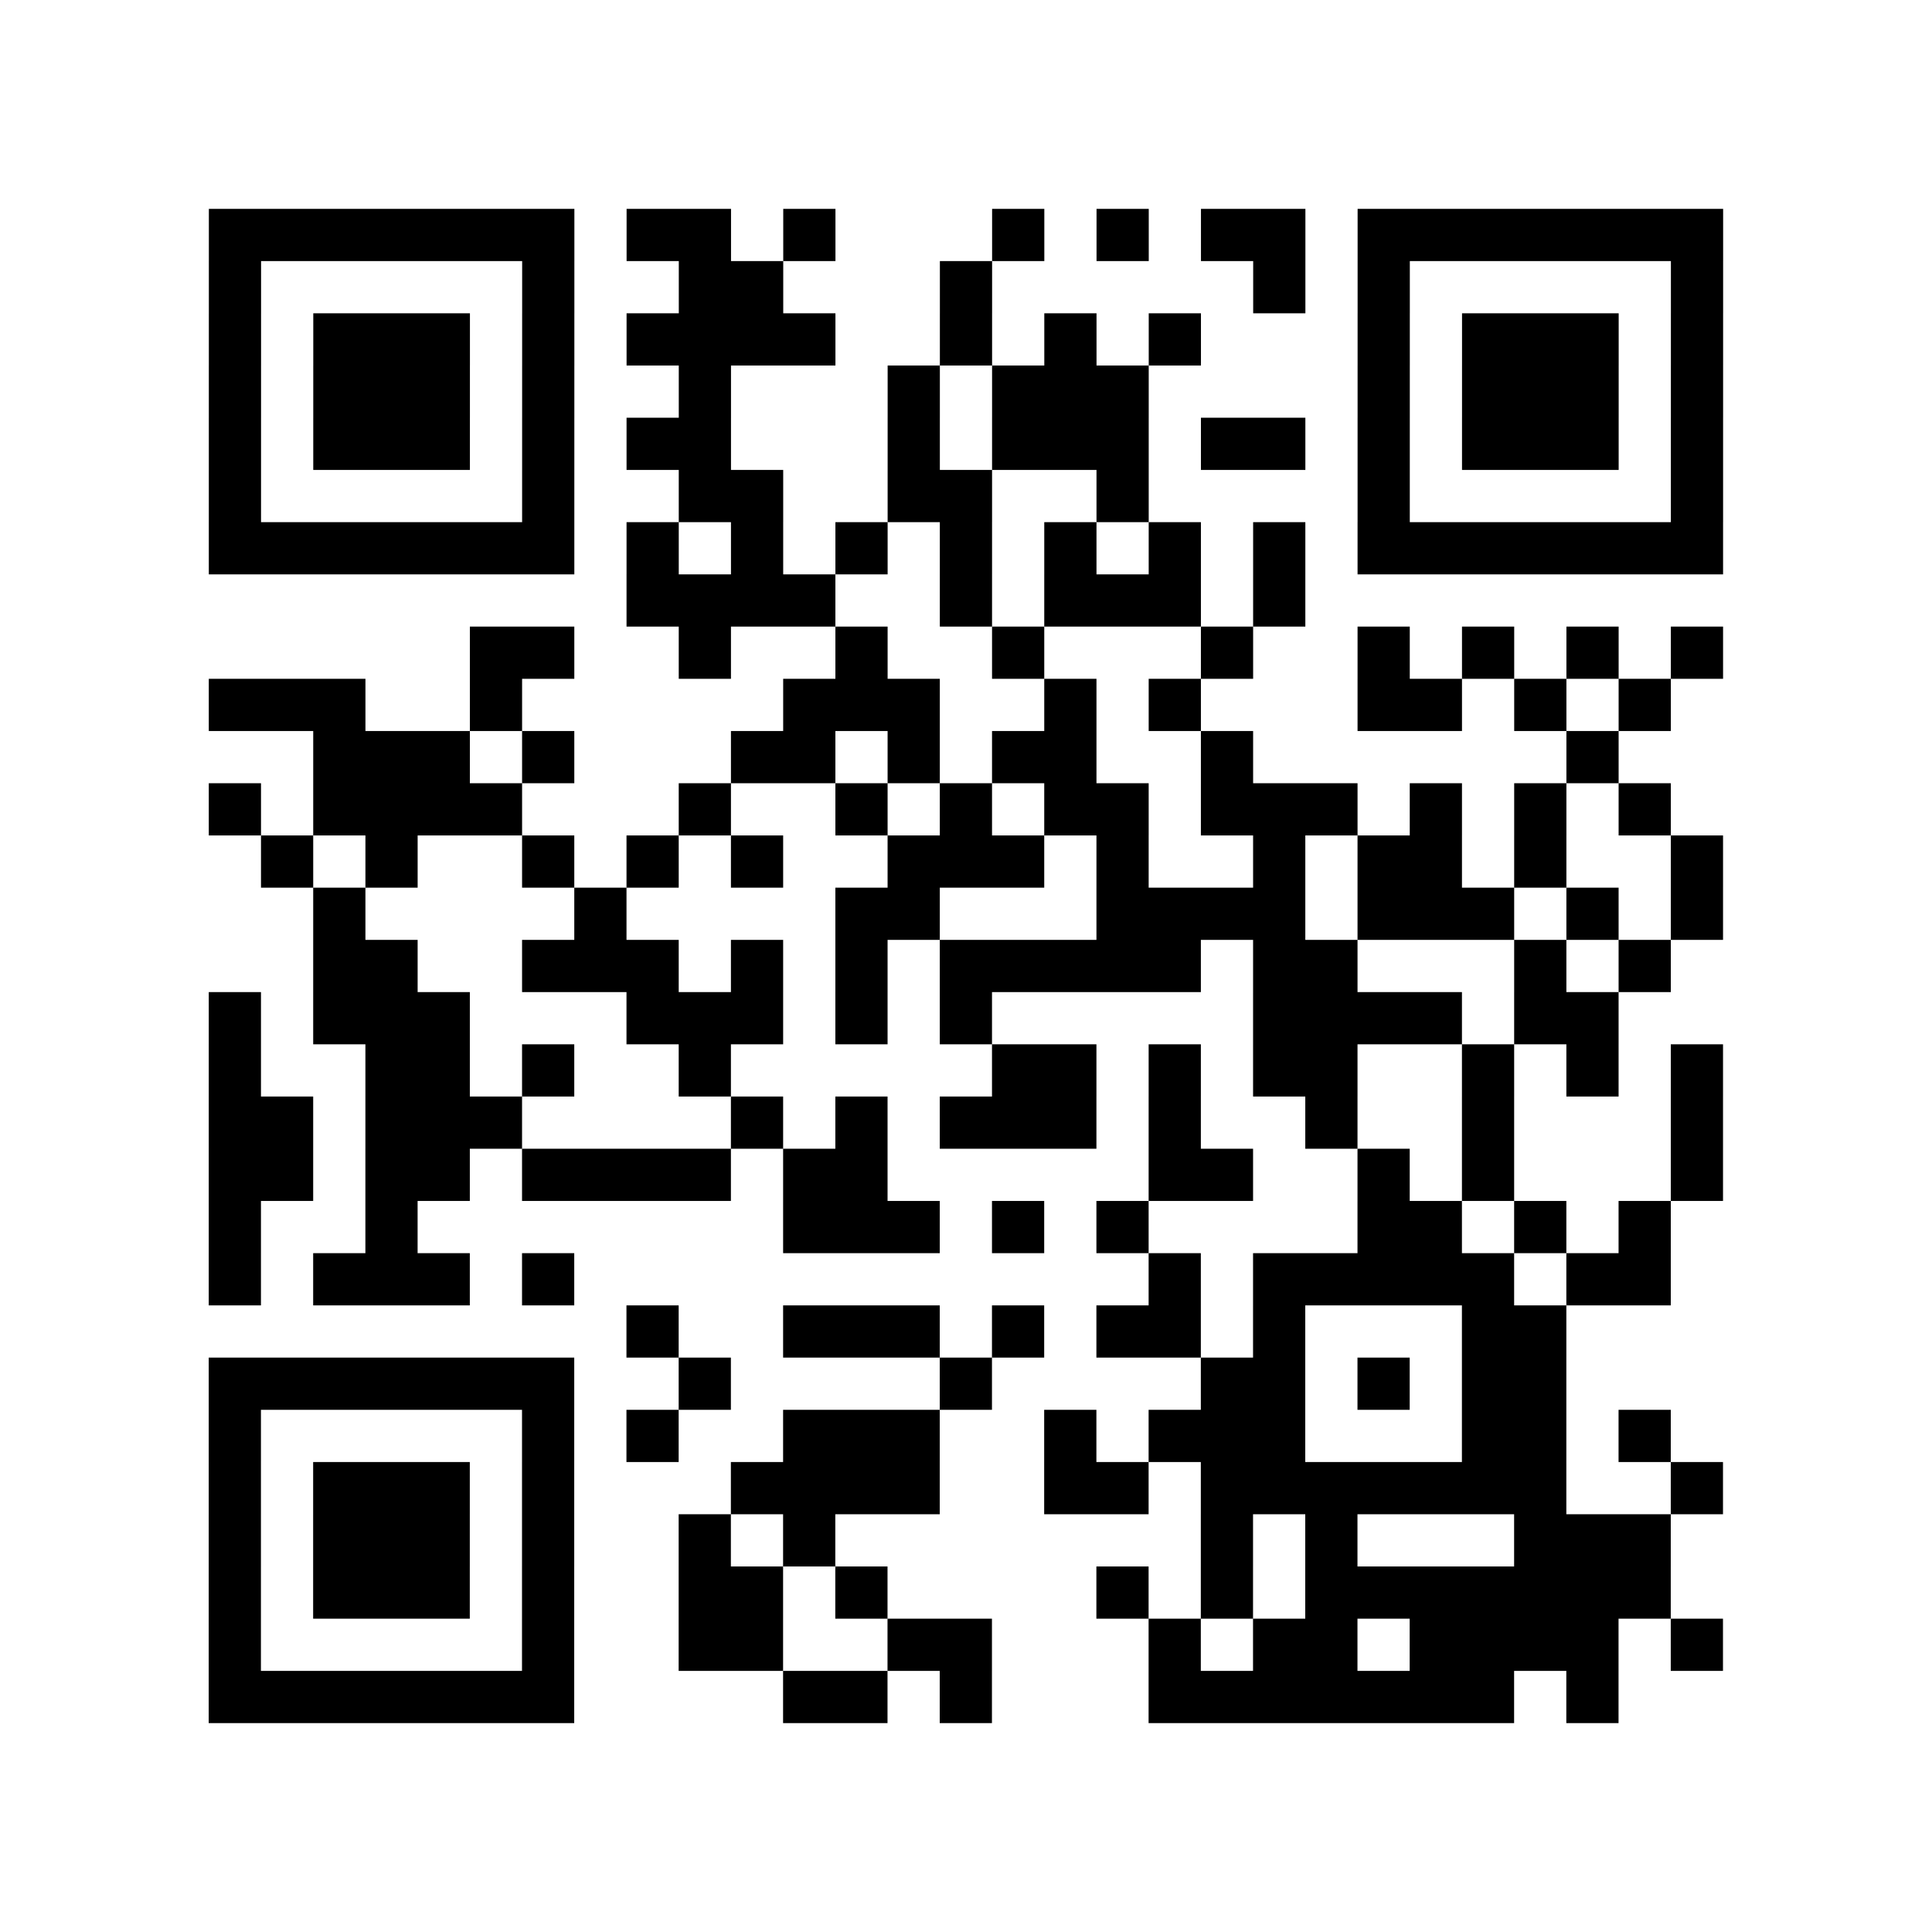 <?xml version="1.0" encoding="UTF-8"?>
<svg xmlns="http://www.w3.org/2000/svg" height="185" width="185" class="pyqrcode"><path transform="scale(5)" stroke="#000" class="pyqrline" d="M4 4.5h7m1 0h2m1 0h1m3 0h1m1 0h1m1 0h2m1 0h7m-29 1h1m5 0h1m2 0h2m3 0h1m5 0h1m1 0h1m5 0h1m-29 1h1m1 0h3m1 0h1m1 0h4m2 0h1m1 0h1m1 0h1m3 0h1m1 0h3m1 0h1m-29 1h1m1 0h3m1 0h1m2 0h1m3 0h1m1 0h3m4 0h1m1 0h3m1 0h1m-29 1h1m1 0h3m1 0h1m1 0h2m3 0h1m1 0h3m1 0h2m1 0h1m1 0h3m1 0h1m-29 1h1m5 0h1m2 0h2m2 0h2m2 0h1m4 0h1m5 0h1m-29 1h7m1 0h1m1 0h1m1 0h1m1 0h1m1 0h1m1 0h1m1 0h1m1 0h7m-21 1h4m2 0h1m1 0h3m1 0h1m-16 1h2m2 0h1m2 0h1m2 0h1m3 0h1m2 0h1m1 0h1m1 0h1m1 0h1m-29 1h3m2 0h1m5 0h3m2 0h1m1 0h1m3 0h2m1 0h1m1 0h1m-26 1h3m1 0h1m3 0h2m1 0h1m1 0h2m2 0h1m6 0h1m-27 1h1m1 0h4m3 0h1m2 0h1m1 0h1m1 0h2m1 0h3m1 0h1m1 0h1m1 0h1m-27 1h1m1 0h1m2 0h1m1 0h1m1 0h1m2 0h3m1 0h1m2 0h1m1 0h2m1 0h1m2 0h1m-27 1h1m4 0h1m4 0h2m3 0h4m1 0h3m1 0h1m1 0h1m-27 1h2m2 0h3m1 0h1m1 0h1m1 0h5m1 0h2m3 0h1m1 0h1m-28 1h1m1 0h3m3 0h3m1 0h1m1 0h1m5 0h4m1 0h2m-27 1h1m2 0h2m1 0h1m2 0h1m5 0h2m1 0h1m1 0h2m2 0h1m1 0h1m1 0h1m-29 1h2m1 0h3m4 0h1m1 0h1m1 0h3m1 0h1m2 0h1m2 0h1m3 0h1m-29 1h2m1 0h2m1 0h4m1 0h2m5 0h2m2 0h1m1 0h1m3 0h1m-29 1h1m2 0h1m7 0h3m1 0h1m1 0h1m4 0h2m1 0h1m1 0h1m-28 1h1m1 0h3m1 0h1m11 0h1m1 0h5m1 0h2m-20 1h1m2 0h3m1 0h1m1 0h2m1 0h1m3 0h2m-26 1h7m2 0h1m4 0h1m4 0h2m1 0h1m1 0h2m-26 1h1m5 0h1m1 0h1m2 0h3m2 0h1m1 0h3m3 0h2m1 0h1m-28 1h1m1 0h3m1 0h1m3 0h4m2 0h2m1 0h7m2 0h1m-29 1h1m1 0h3m1 0h1m2 0h1m1 0h1m7 0h1m1 0h1m3 0h3m-28 1h1m1 0h3m1 0h1m2 0h2m1 0h1m4 0h1m1 0h1m1 0h7m-28 1h1m5 0h1m2 0h2m2 0h2m3 0h1m1 0h2m1 0h4m1 0h1m-29 1h7m4 0h2m1 0h1m3 0h7m1 0h1"/></svg>
